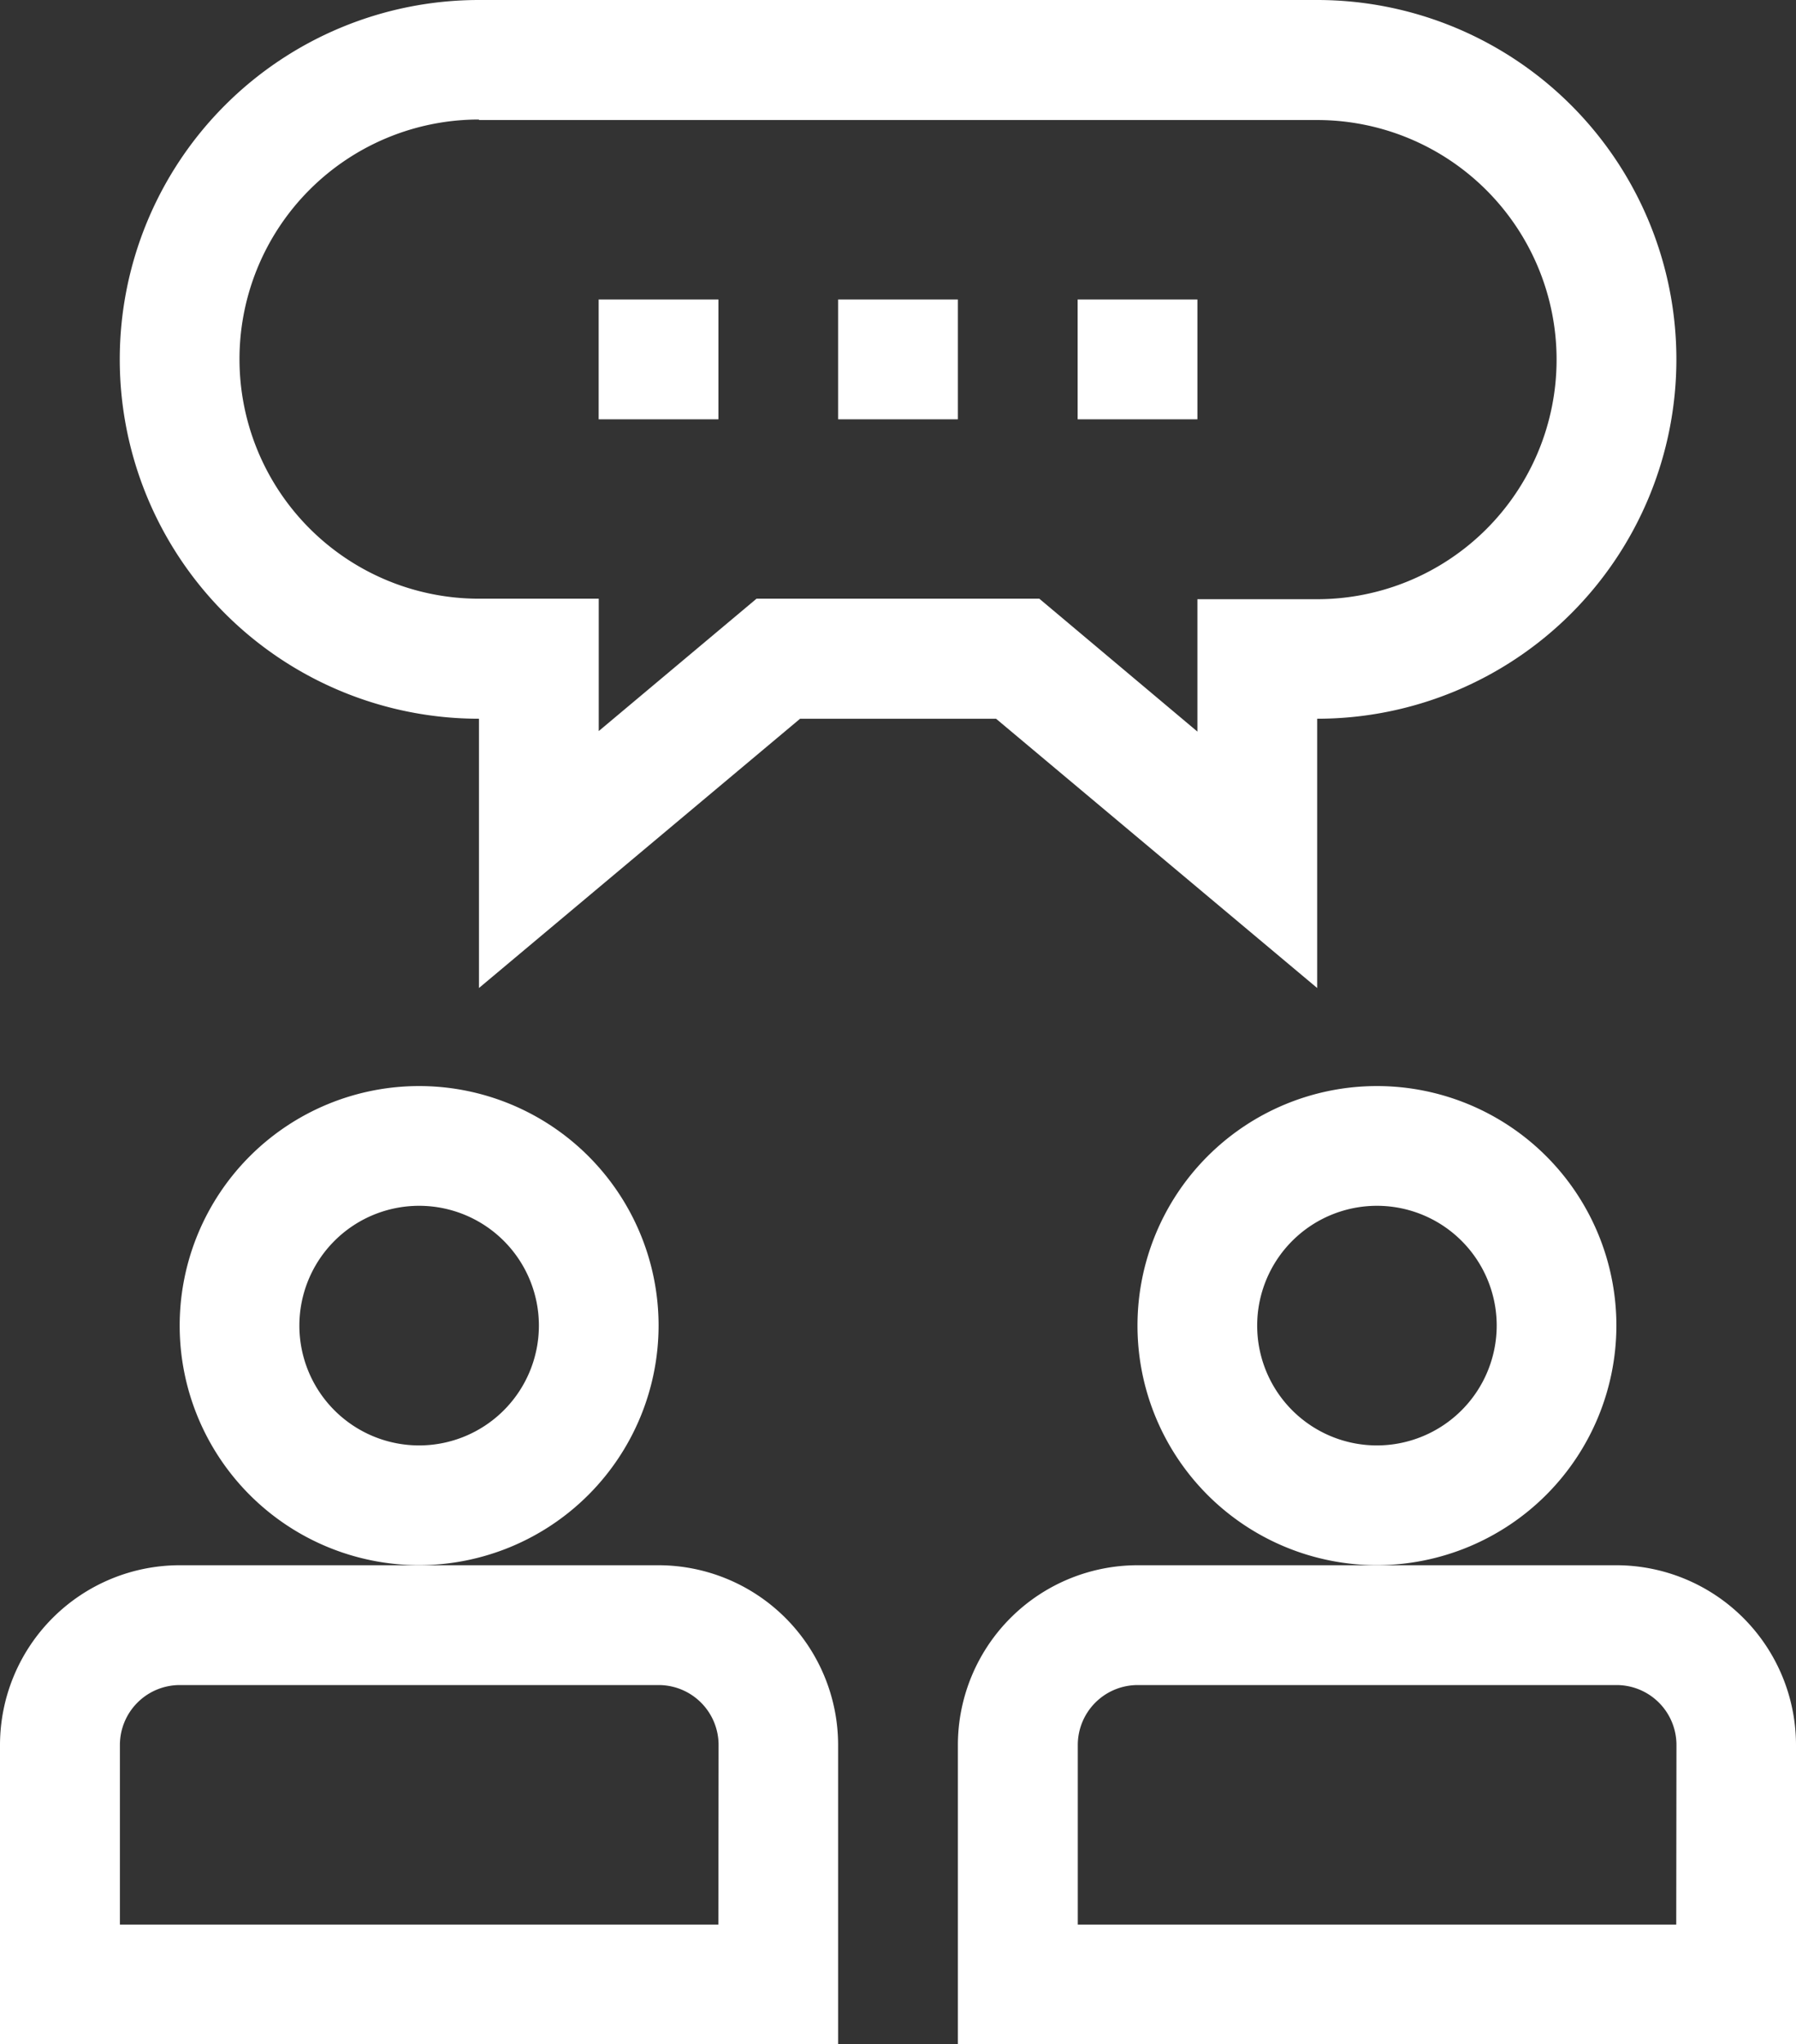 <svg xmlns="http://www.w3.org/2000/svg" width="24.609" height="28" viewBox="0 0 24.609 28">
  <rect x="0" y="0" width="24.609" height="28" fill="#333333" stroke="none"/>
  <g id="scribe-management" transform="translate(-31)">
    <path id="Path_1163" data-name="Path 1163" d="M40.023,392H33.461A2.464,2.464,0,0,0,31,394.461v4.1H42.484v-4.1A2.464,2.464,0,0,0,40.023,392Zm.82,4.922h-8.2v-2.461a.821.821,0,0,1,.82-.82h6.563a.821.821,0,0,1,.82.82Z" transform="translate(0 -370.562)" fill="#ffffff"/>
    <path id="Path_1164" data-name="Path 1164" d="M82.563,275.281a3.281,3.281,0,1,0-3.281,3.281A3.285,3.285,0,0,0,82.563,275.281Zm-3.281,1.641a1.641,1.641,0,1,1,1.641-1.641A1.642,1.642,0,0,1,79.281,276.922Z" transform="translate(-42.539 -257.125)" fill="#ffffff"/>
    <path id="Path_1165" data-name="Path 1165" d="M280.023,392h-6.563A2.464,2.464,0,0,0,271,394.461v4.1h11.484v-4.1A2.464,2.464,0,0,0,280.023,392Zm.82,4.922h-8.2v-2.461a.821.821,0,0,1,.82-.82h6.563a.821.821,0,0,1,.82.82Z" transform="translate(-226.875 -370.562)" fill="#ffffff"/>
    <path id="Path_1166" data-name="Path 1166" d="M322.562,275.281a3.281,3.281,0,1,0-3.281,3.281A3.285,3.285,0,0,0,322.562,275.281Zm-3.281,1.641a1.641,1.641,0,1,1,1.641-1.641A1.643,1.643,0,0,1,319.281,276.922Z" transform="translate(-269.414 -257.125)" fill="#ffffff"/>
    <path id="Path_1167" data-name="Path 1167" d="M65.922,9.844v3.688l4.4-3.688h2.685l4.4,3.688V9.844a4.922,4.922,0,1,0,0-9.844H65.922a4.922,4.922,0,1,0,0,9.844Zm0-8.2H77.406a3.281,3.281,0,1,1,0,6.563H75.766v1.813L73.6,8.2H69.725l-2.162,1.813V8.2H65.922a3.281,3.281,0,1,1,0-6.563Z" transform="translate(-28.359)" fill="#ffffff"/>
    <path id="Path_1168" data-name="Path 1168" d="M241,75h1.641v1.641H241Z" transform="translate(-198.516 -70.898)" fill="#ffffff"/>
    <path id="Path_1169" data-name="Path 1169" d="M181,75h1.641v1.641H181Z" transform="translate(-141.797 -70.898)" fill="#ffffff"/>
    <path id="Path_1170" data-name="Path 1170" d="M301,75h1.641v1.641H301Z" transform="translate(-255.234 -70.898)" fill="#ffffff"/>
  </g>
</svg>
